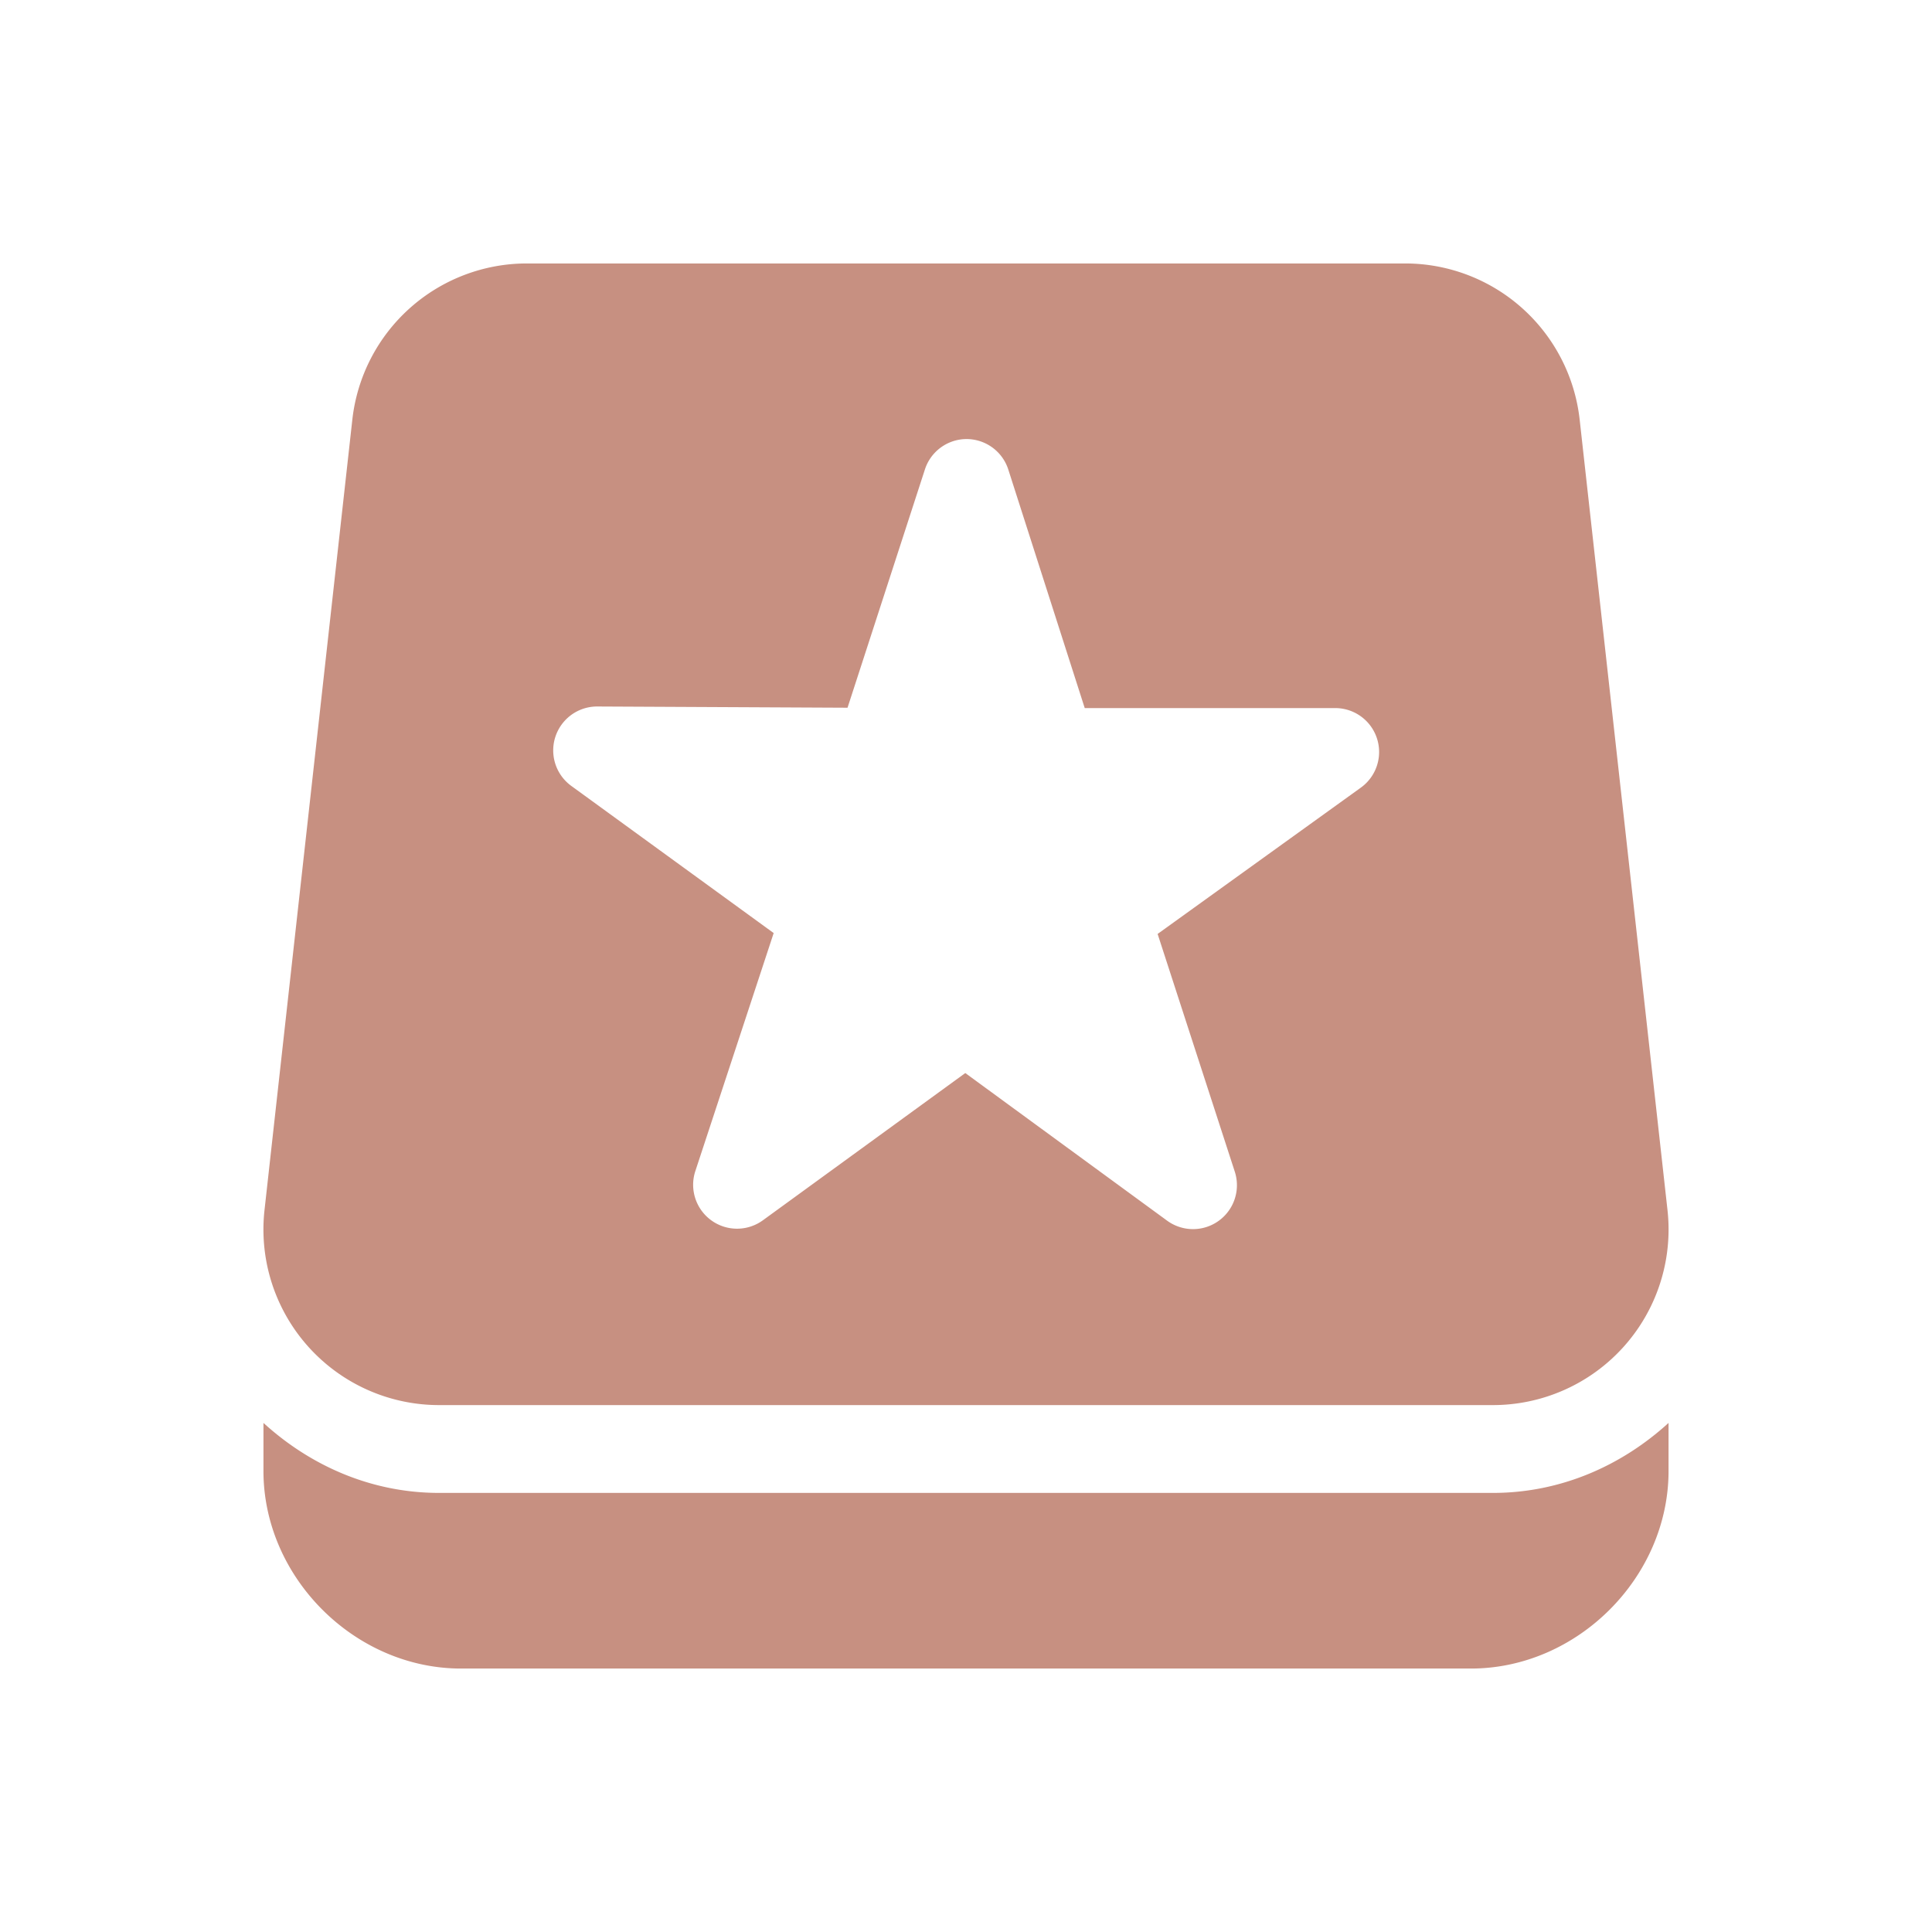 <svg xmlns="http://www.w3.org/2000/svg" width="22" height="22" version="1.1">
 <defs>
  <style id="current-color-scheme" type="text/css">
   .ColorScheme-Text { color:#c79081; } .ColorScheme-Highlight { color:#4285f4; }
  </style>
 </defs>
 <g>
  <path style="fill:currentColor" class="ColorScheme-Text" d="m 3,16.203 0,0.547 c 0,1.212 1.038,2.25 2.25,2.25 l 11.5,0 c 1.212,0 2.25,-1.038 2.25,-2.25 l 0,-0.547 c -0.532,0.485 -1.225,0.797 -2,0.797 L 5,17 c -0.775,0 -1.468,-0.312 -2,-0.797 z m 3,-13.203 a 2,2 0 0 0 -1.988,1.779 l -1,9 a 2,2 0 0 0 1.988,2.221 l 12,0 a 2,2 0 0 0 1.988,-2.221 l -1,-9 A 2,2 0 0 0 16,3 L 6,3 Z m 4.986,2 a 0.5,0.5 0 0 1 0.496,0.348 l 0.87,2.715 2.851,0 a 0.5,0.5 0 0 1 0.293,0.906 l -2.314,1.666 0.88,2.711 a 0.5,0.5 0 0 1 -0.769,0.556 l -2.301,-1.683 -2.304,1.676 a 0.5,0.5 0 0 1 -0.769,-0.563 l 0.891,-2.707 -2.305,-1.676 a 0.5,0.5 0 0 1 0.295,-0.904 l 2.851,0.014 0.881,-2.713 A 0.5,0.5 0 0 1 10.986,5 Z"/>
 </g>
</svg>
